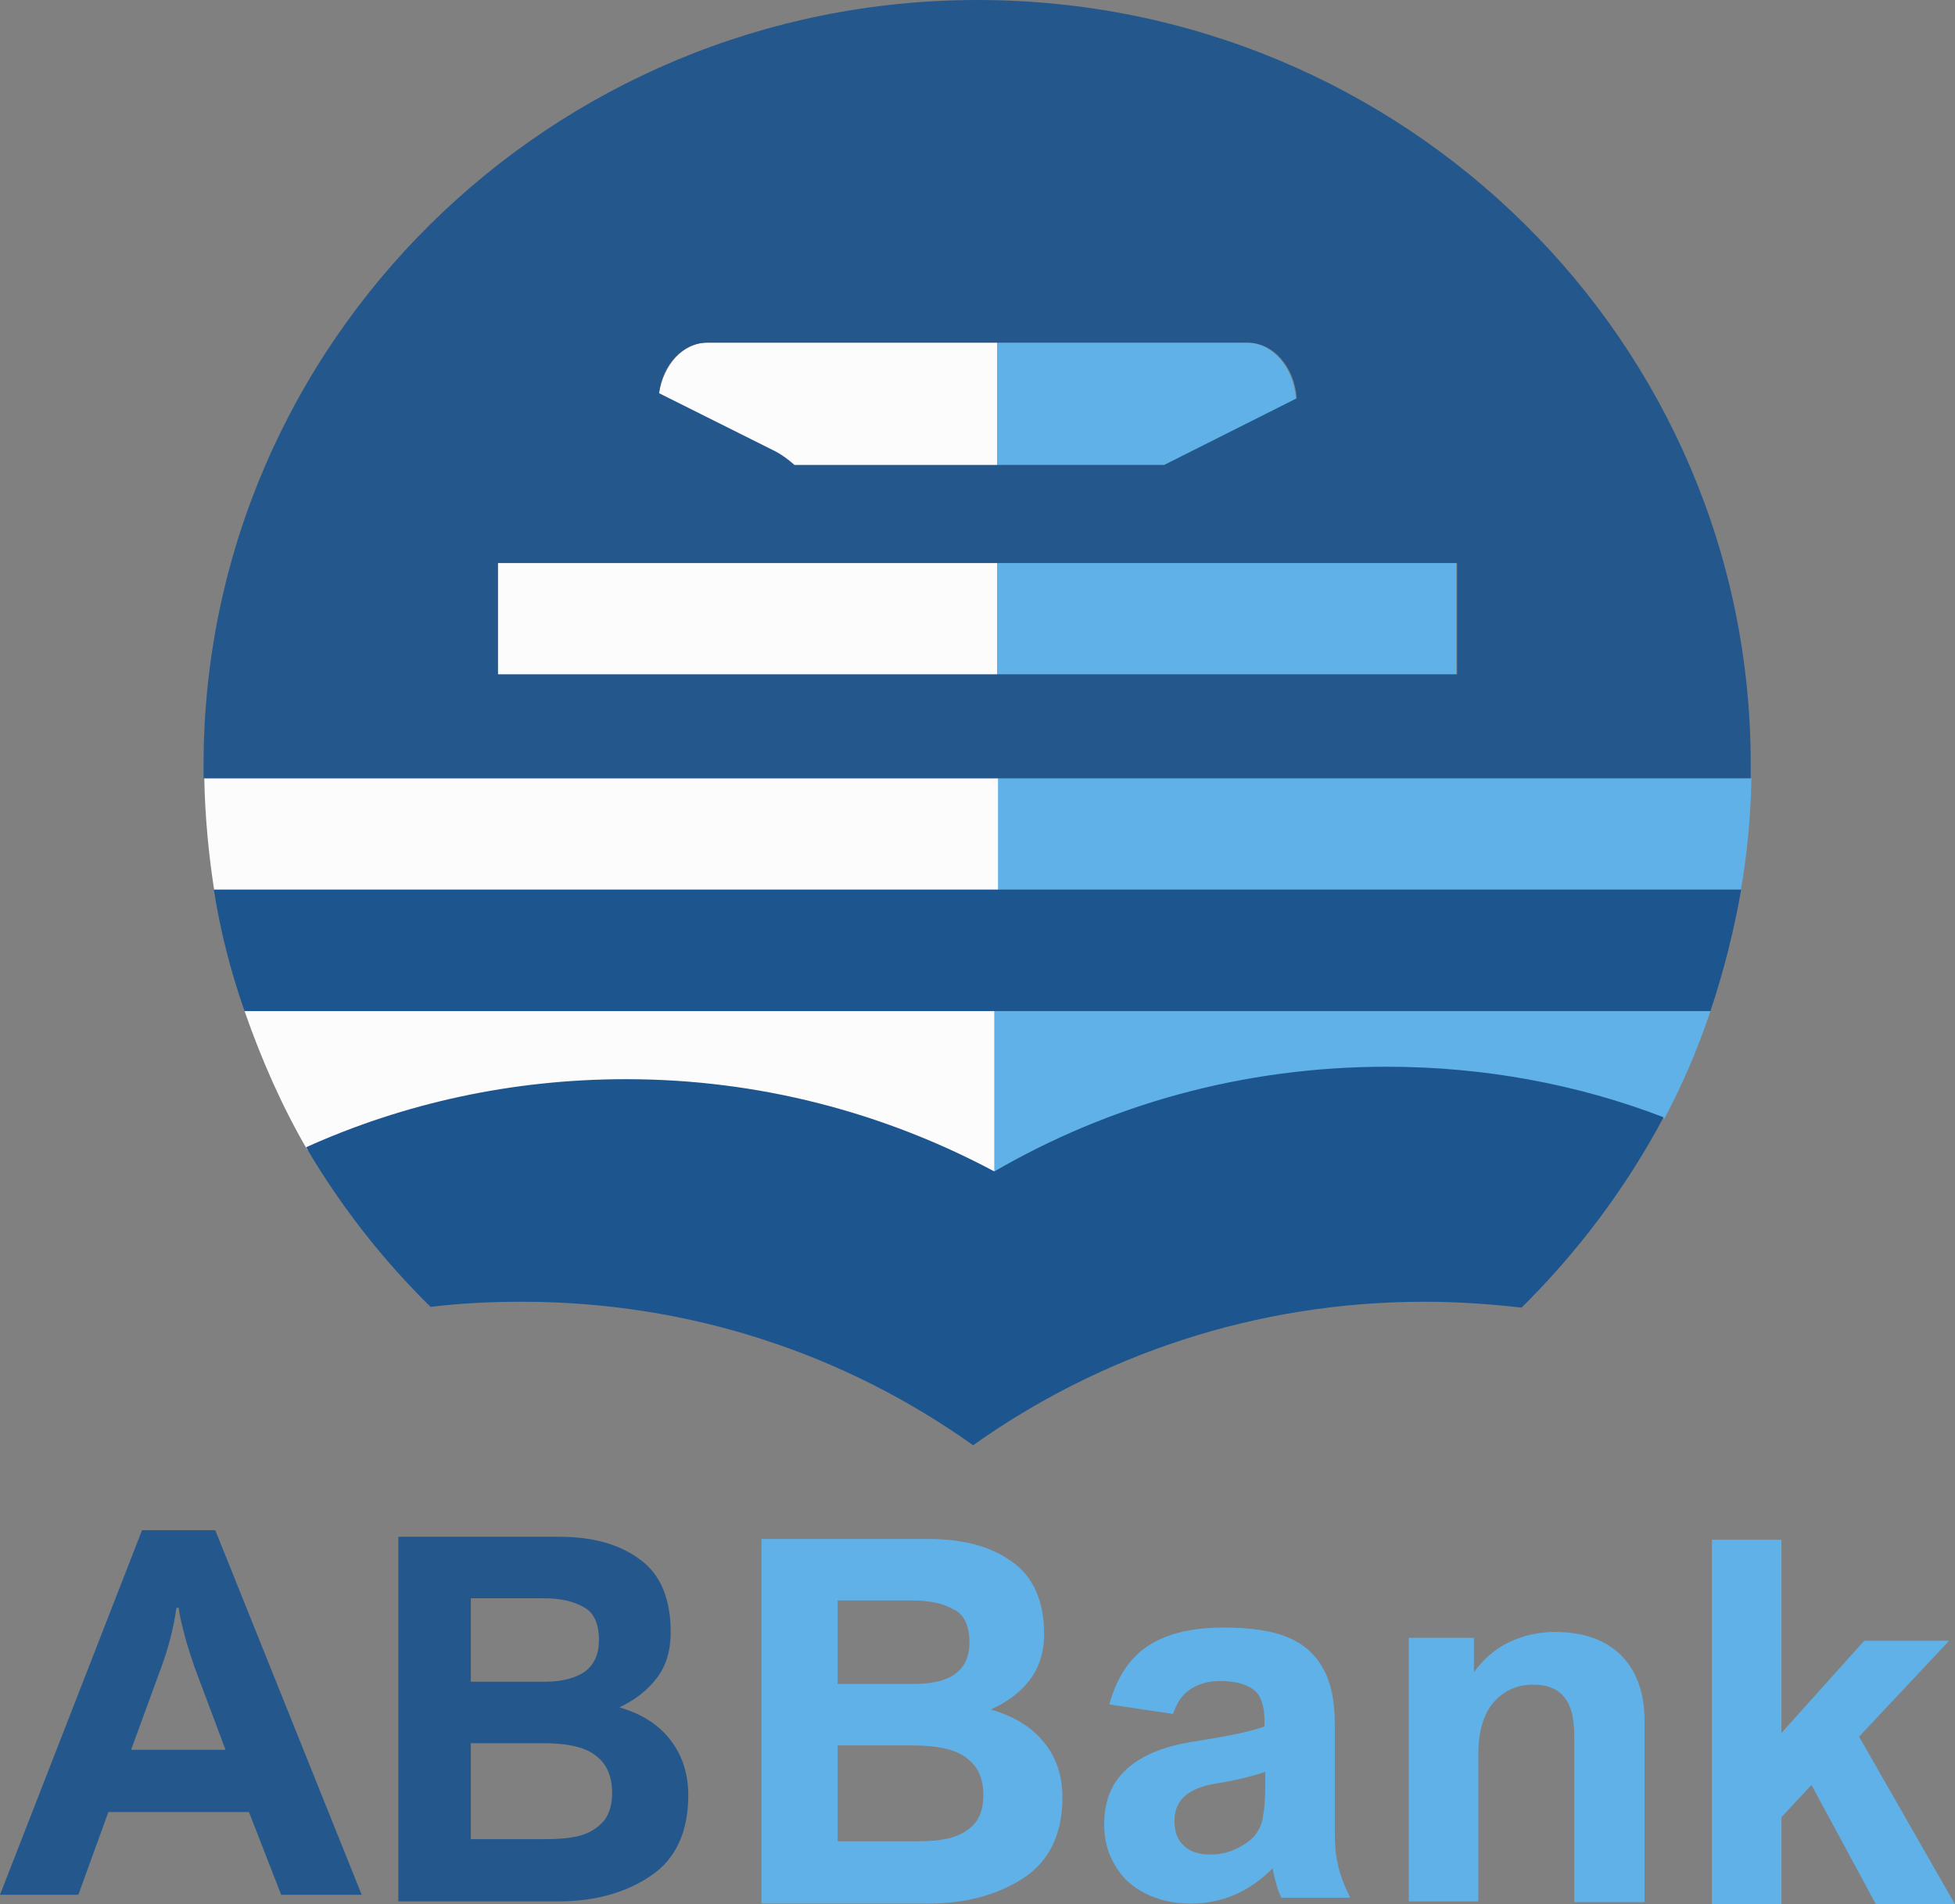 <?xml version="1.0" encoding="utf-8"?>
<!-- Generator: Adobe Illustrator 23.0.4, SVG Export Plug-In . SVG Version: 6.00 Build 0)  -->
<svg version="1.1" id="Layer_1" xmlns="http://www.w3.org/2000/svg" xmlns:xlink="http://www.w3.org/1999/xlink" x="0px" y="0px"
	 viewBox="0 0 267 260.1" style="enable-background:new 0 0 267 260.1;" xml:space="preserve">
<rect x="0" y="0" width="267" height="260.1" fill="#808080" stroke="none"/>
<style type="text/css">
	.st0{fill:#60B1E7;}
	.st1{fill:#FCFCFC;}
	.st2{fill:#24588D;}
	.st3{fill:#1D558F;}
</style>
<g>
	<path class="st0" d="M189.3,145.8c13.4,0,26.2,2.5,38,7c2.5-4.7,4.6-9.6,6.3-14.7h-97.8v22.2C151.5,151.1,169.8,145.8,189.3,145.8z
		"/>
	<path class="st1" d="M42,157.1c13.2-6.1,28-9.5,43.5-9.5c18.1,0,35.2,4.6,50.1,12.8c0.1,0,0.2-0.1,0.2-0.1v-22.2H33.4
		C35.7,144.7,38.5,151.1,42,157.1z"/>
	<g>
		<path class="st0" d="M239.2,106.3H136.2v15.6h101.5C238.6,116.8,239.1,111.6,239.2,106.3z"/>
		<path class="st1" d="M27.9,106.3c0.1,5.3,0.6,10.5,1.4,15.6h107v-15.6H27.9z"/>
	</g>
	<g>
		<rect x="68" y="76.9" class="st1" width="68.2" height="15.6"/>
		<rect x="136.2" y="76.9" class="st0" width="62.7" height="15.6"/>
	</g>
	<g>
		<path class="st1" d="M96.6,46.8c-3.3,0-6,3-6.6,7l15.7,8.1c1,0.5,1.9,1.2,2.7,1.9h27.8v-17H96.6z"/>
		<path class="st0" d="M177,54.5c-0.3-4.3-3.2-7.7-6.7-7.7h-34.1v17h22.7L177,54.5z"/>
	</g>
	<g>
		<path class="st2" d="M38.4,258.8L34,247.5H14.8l-4.1,11.3H0L19.4,209h10l20,49.8H38.4z M22,227.8l-4.1,11.2h12.9l-4.2-11.2
			c-0.5-1.5-1-2.9-1.4-4.5c-0.4-1.5-0.7-2.8-0.8-3.7h-0.3C23.7,222.4,23,225.1,22,227.8z"/>
		<path class="st2" d="M91.6,222.9c0,2.5-0.6,4.6-1.9,6.3c-1.3,1.7-3,3-5.1,4c3.1,0.9,5.4,2.4,7,4.5c1.6,2.1,2.4,4.6,2.4,7.5
			c0,5-1.7,8.7-5.1,11c-3.4,2.3-7.6,3.5-12.6,3.5H54.4v-49.8h22c4.5,0,8.2,1,11,3.1C90.2,215,91.6,218.4,91.6,222.9z M81.8,224
			c0-2.2-0.7-3.8-2.1-4.5c-1.4-0.8-3.2-1.2-5.4-1.2h-10v11.4h10.1c2.4,0,4.2-0.5,5.5-1.4C81.2,227.3,81.8,225.9,81.8,224z
			 M83.6,244.9c0-2.2-0.7-3.9-2.1-5c-1.4-1.2-3.8-1.8-7.2-1.8h-10v13.1h10.2c1.6,0,3.1-0.1,4.4-0.4c1.3-0.3,2.4-0.9,3.3-1.8
			C83.1,248.1,83.6,246.7,83.6,244.9z"/>
		<path class="st0" d="M142.6,223.2c0,2.5-0.7,4.6-2,6.3c-1.3,1.7-3.1,3-5.3,4c3.2,0.9,5.6,2.4,7.3,4.5c1.7,2.1,2.5,4.6,2.5,7.5
			c0,5-1.8,8.7-5.3,11c-3.5,2.3-7.9,3.5-13,3.5H104v-49.8h22.8c4.7,0,8.5,1,11.4,3.1C141.1,215.3,142.6,218.7,142.6,223.2z
			 M132.4,224.3c0-2.2-0.7-3.8-2.2-4.5c-1.4-0.8-3.3-1.2-5.5-1.2h-10.3V230h10.5c2.5,0,4.4-0.5,5.6-1.4
			C131.8,227.6,132.4,226.2,132.4,224.3z M134.3,245.2c0-2.2-0.7-3.9-2.2-5c-1.4-1.2-3.9-1.8-7.4-1.8h-10.3v13.1H125
			c1.7,0,3.2-0.1,4.5-0.4c1.3-0.3,2.5-0.9,3.4-1.8C133.8,248.4,134.3,247,134.3,245.2z"/>
		<path class="st0" d="M184.4,259.2H175c-0.5-1-0.9-2.4-1.2-4c-3.2,3.2-6.9,4.8-11.2,4.8c-2.4,0-4.4-0.5-6.2-1.4
			c-1.8-0.9-3.2-2.2-4.1-3.8c-1-1.6-1.5-3.5-1.5-5.6c0-3.2,1-5.7,3.1-7.6c2.1-1.9,5.3-3.2,9.6-3.8c4.3-0.7,7.4-1.3,9.2-2v-0.7
			c0-2.1-0.5-3.6-1.5-4.3c-1-0.8-2.6-1.2-4.6-1.2c-1.6,0-2.9,0.4-4,1.1c-1.1,0.7-1.9,1.9-2.4,3.4l-8.7-1.3c1-3.6,2.7-6.3,5.3-8
			c2.6-1.7,6-2.5,10.4-2.5c3.5,0,6.4,0.4,8.6,1.3c2.2,0.9,3.8,2.3,4.9,4.3c1.1,1.9,1.6,4.5,1.6,7.6v14.7c0,1.7,0.1,3.2,0.4,4.3
			C182.9,255.8,183.5,257.3,184.4,259.2z M165.5,243.7c-3.4,0.7-5.1,2.3-5.1,5c0,1.5,0.4,2.6,1.3,3.4c0.8,0.8,2,1.2,3.6,1.2
			c1.6,0,3-0.4,4.3-1.2c0.9-0.5,1.6-1.1,2-1.7c0.4-0.6,0.8-1.4,0.9-2.4c0.2-1,0.3-2.4,0.3-4.3v-1.7
			C171.1,242.6,168.7,243.2,165.5,243.7z"/>
		<path class="st0" d="M215,237.1c0-2.3-0.4-4.1-1.3-5.2c-0.9-1.2-2.3-1.8-4.3-1.8c-2.2,0-4,0.8-5.4,2.4c-1.4,1.6-2.1,4-2.1,7.2v20
			h-9.5v-36h8.9v4.7c1.3-1.8,2.9-3.2,4.8-4.1c1.9-0.9,4-1.4,6.2-1.4c4,0,7,1.1,9.1,3.2c2.1,2.1,3.2,5.1,3.2,8.9v24.8H215V237.1z"/>
		<path class="st0" d="M254.6,224.1h11.6l-12.3,13.1l13.1,22.9h-10.8l-8.8-16.3l-4.1,4.4v11.9h-9.5v-49.8h9.5v26.4L254.6,224.1z"/>
	</g>
	<path class="st2" d="M133.5,0C75.2,0,27.8,46.8,27.8,104.5c0,0.6,0,1.2,0,1.8h211.3c0-0.6,0-1.2,0-1.8C239.2,46.8,191.9,0,133.5,0z
		 M96.6,46.8h73.8c3.5,0,6.4,3.3,6.7,7.6l-18.1,9.1h-50.5c-0.8-0.7-1.7-1.4-2.7-1.9L90,53.7C90.5,49.7,93.3,46.8,96.6,46.8z
		 M199,92.1H68V76.9H199V92.1z"/>
	<path class="st3" d="M135.8,160c-15-8-32.1-12.6-50.3-12.6c-15.6,0-30.4,3.3-43.7,9.3c4.7,8,10.4,15.3,17,21.8
		c4.1-0.5,8.3-0.7,12.5-0.7c23,0,44.2,7.2,61.6,19.6c17.3-12.3,38.6-19.6,61.6-19.6c4.5,0,8.9,0.3,13.3,0.8
		c7.7-7.6,14.3-16.4,19.4-26c-11.7-4.5-24.5-6.9-37.8-6.9C169.7,145.7,151.5,150.9,135.8,160z"/>
	<path class="st3" d="M33.4,138.1h200.2c1.8-5.4,3.2-10.9,4.2-16.6H29.2C30.1,127.2,31.5,132.7,33.4,138.1z"/>
</g>
</svg>
